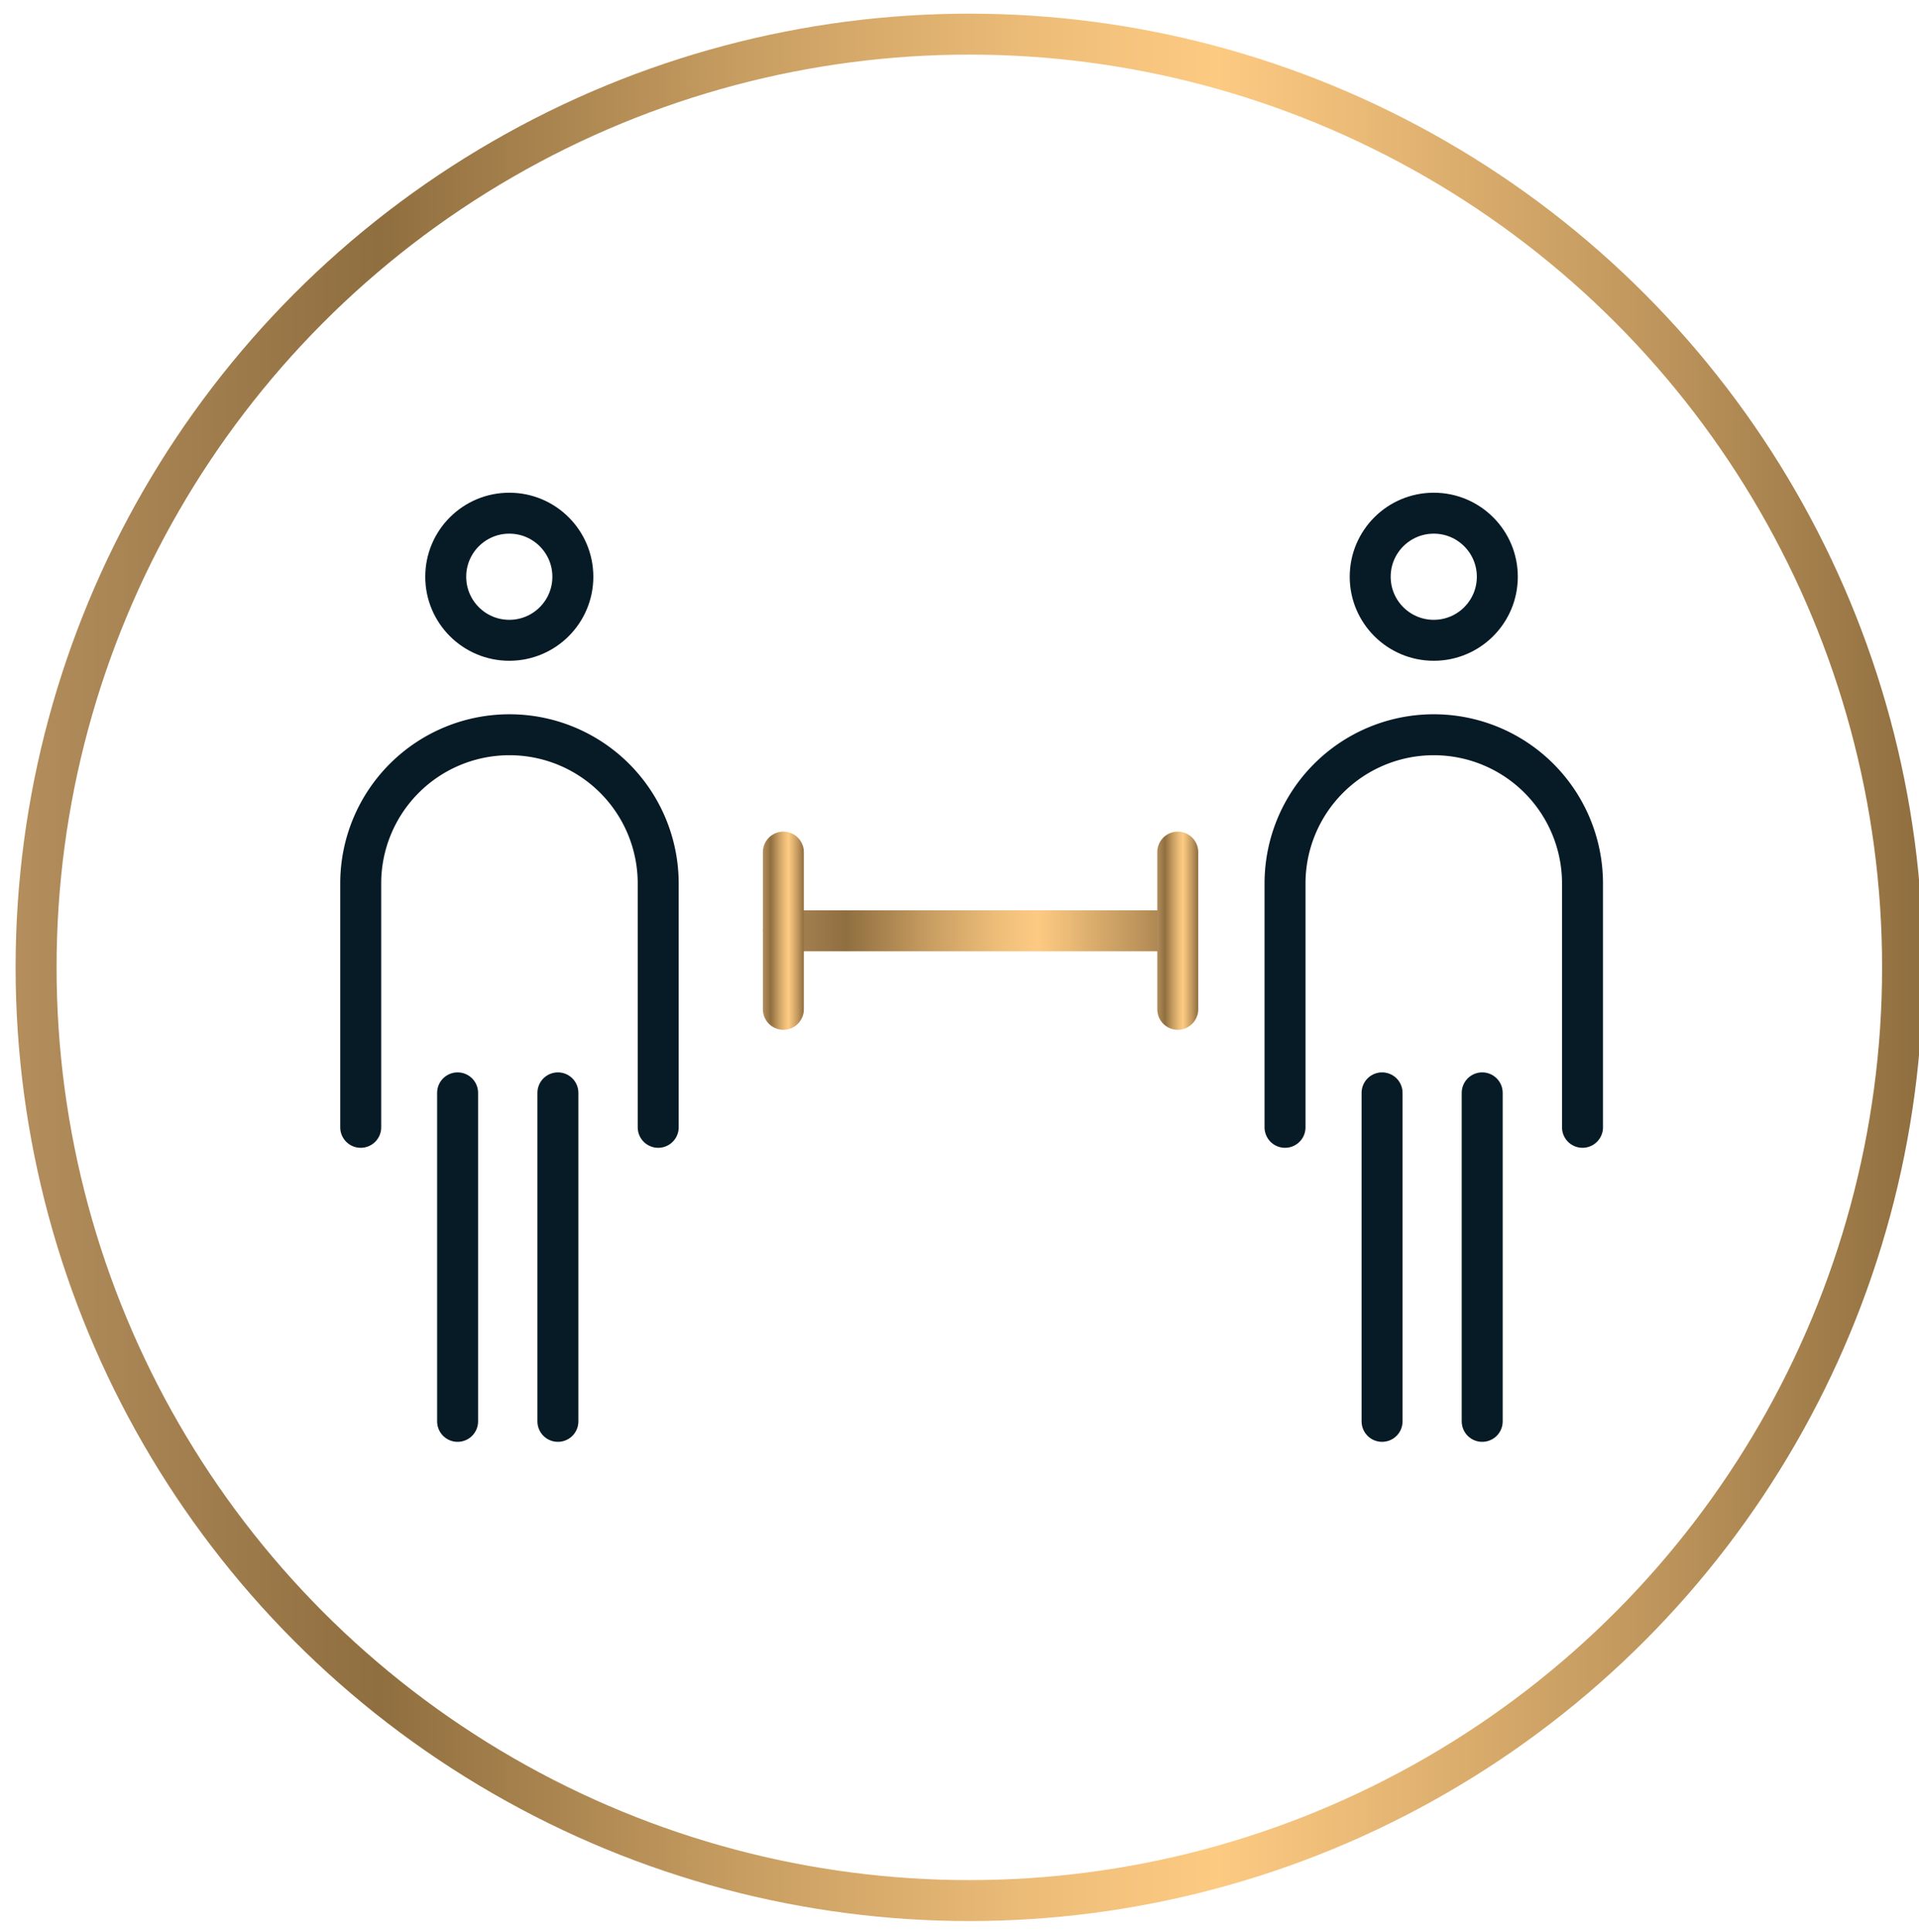 <svg xmlns="http://www.w3.org/2000/svg" xmlns:xlink="http://www.w3.org/1999/xlink" viewBox="0 0 118.05 118.85"><defs><style>.cls-1,.cls-2,.cls-3,.cls-4,.cls-5{fill:none;stroke-miterlimit:10;}.cls-1,.cls-2{stroke-width:2.52px;}.cls-1{stroke:url(#linear-gradient);}.cls-2{stroke:#071b26;}.cls-2,.cls-3,.cls-4,.cls-5{stroke-linecap:round;}.cls-3,.cls-4,.cls-5{stroke-width:2.52px;}.cls-3{stroke:url(#linear-gradient-2);}.cls-4{stroke:url(#linear-gradient-3);}.cls-5{stroke:url(#linear-gradient-4);}</style><linearGradient id="linear-gradient" x1="0.96" y1="59.51" x2="118.3" y2="59.51" gradientUnits="userSpaceOnUse"><stop offset="0" stop-color="#b48e5d"/><stop offset="0.19" stop-color="#8f6e3f"/><stop offset="0.38" stop-color="#c79d61"/><stop offset="0.54" stop-color="#eebe79"/><stop offset="0.63" stop-color="#fdca82"/><stop offset="0.7" stop-color="#ebbb77"/><stop offset="0.86" stop-color="#be955c"/><stop offset="1" stop-color="#8f6e3f"/></linearGradient><linearGradient id="linear-gradient-2" x1="46.93" y1="57.26" x2="73.71" y2="57.26" xlink:href="#linear-gradient"/><linearGradient id="linear-gradient-3" x1="71.18" y1="57.26" x2="73.71" y2="57.26" xlink:href="#linear-gradient"/><linearGradient id="linear-gradient-4" x1="46.93" y1="57.26" x2="49.45" y2="57.26" xlink:href="#linear-gradient"/></defs><title>icon-3</title><g id="Layer_5" data-name="Layer 5"><circle class="cls-1" cx="59.63" cy="59.51" r="57.41"/><path class="cls-2" d="M22.19,69.35v-15a9.15,9.15,0,0,1,9.15-9.15h0a9.15,9.15,0,0,1,9.15,9.15v15"/><line class="cls-2" x1="28.15" y1="67.23" x2="28.15" y2="87.44"/><line class="cls-2" x1="34.32" y1="67.23" x2="34.32" y2="87.44"/><circle class="cls-2" cx="31.33" cy="35.48" r="3.91"/><path class="cls-2" d="M79.05,69.35v-15a9.15,9.15,0,0,1,9.15-9.15h0a9.15,9.15,0,0,1,9.15,9.15v15"/><line class="cls-2" x1="85.02" y1="67.23" x2="85.02" y2="87.44"/><line class="cls-2" x1="91.18" y1="67.23" x2="91.18" y2="87.44"/><circle class="cls-2" cx="88.2" cy="35.48" r="3.91"/><line class="cls-3" x1="72.45" y1="57.26" x2="48.19" y2="57.26"/><line class="cls-4" x1="72.45" y1="52.42" x2="72.45" y2="62.09"/><line class="cls-5" x1="48.19" y1="52.42" x2="48.19" y2="62.09"/></g></svg>